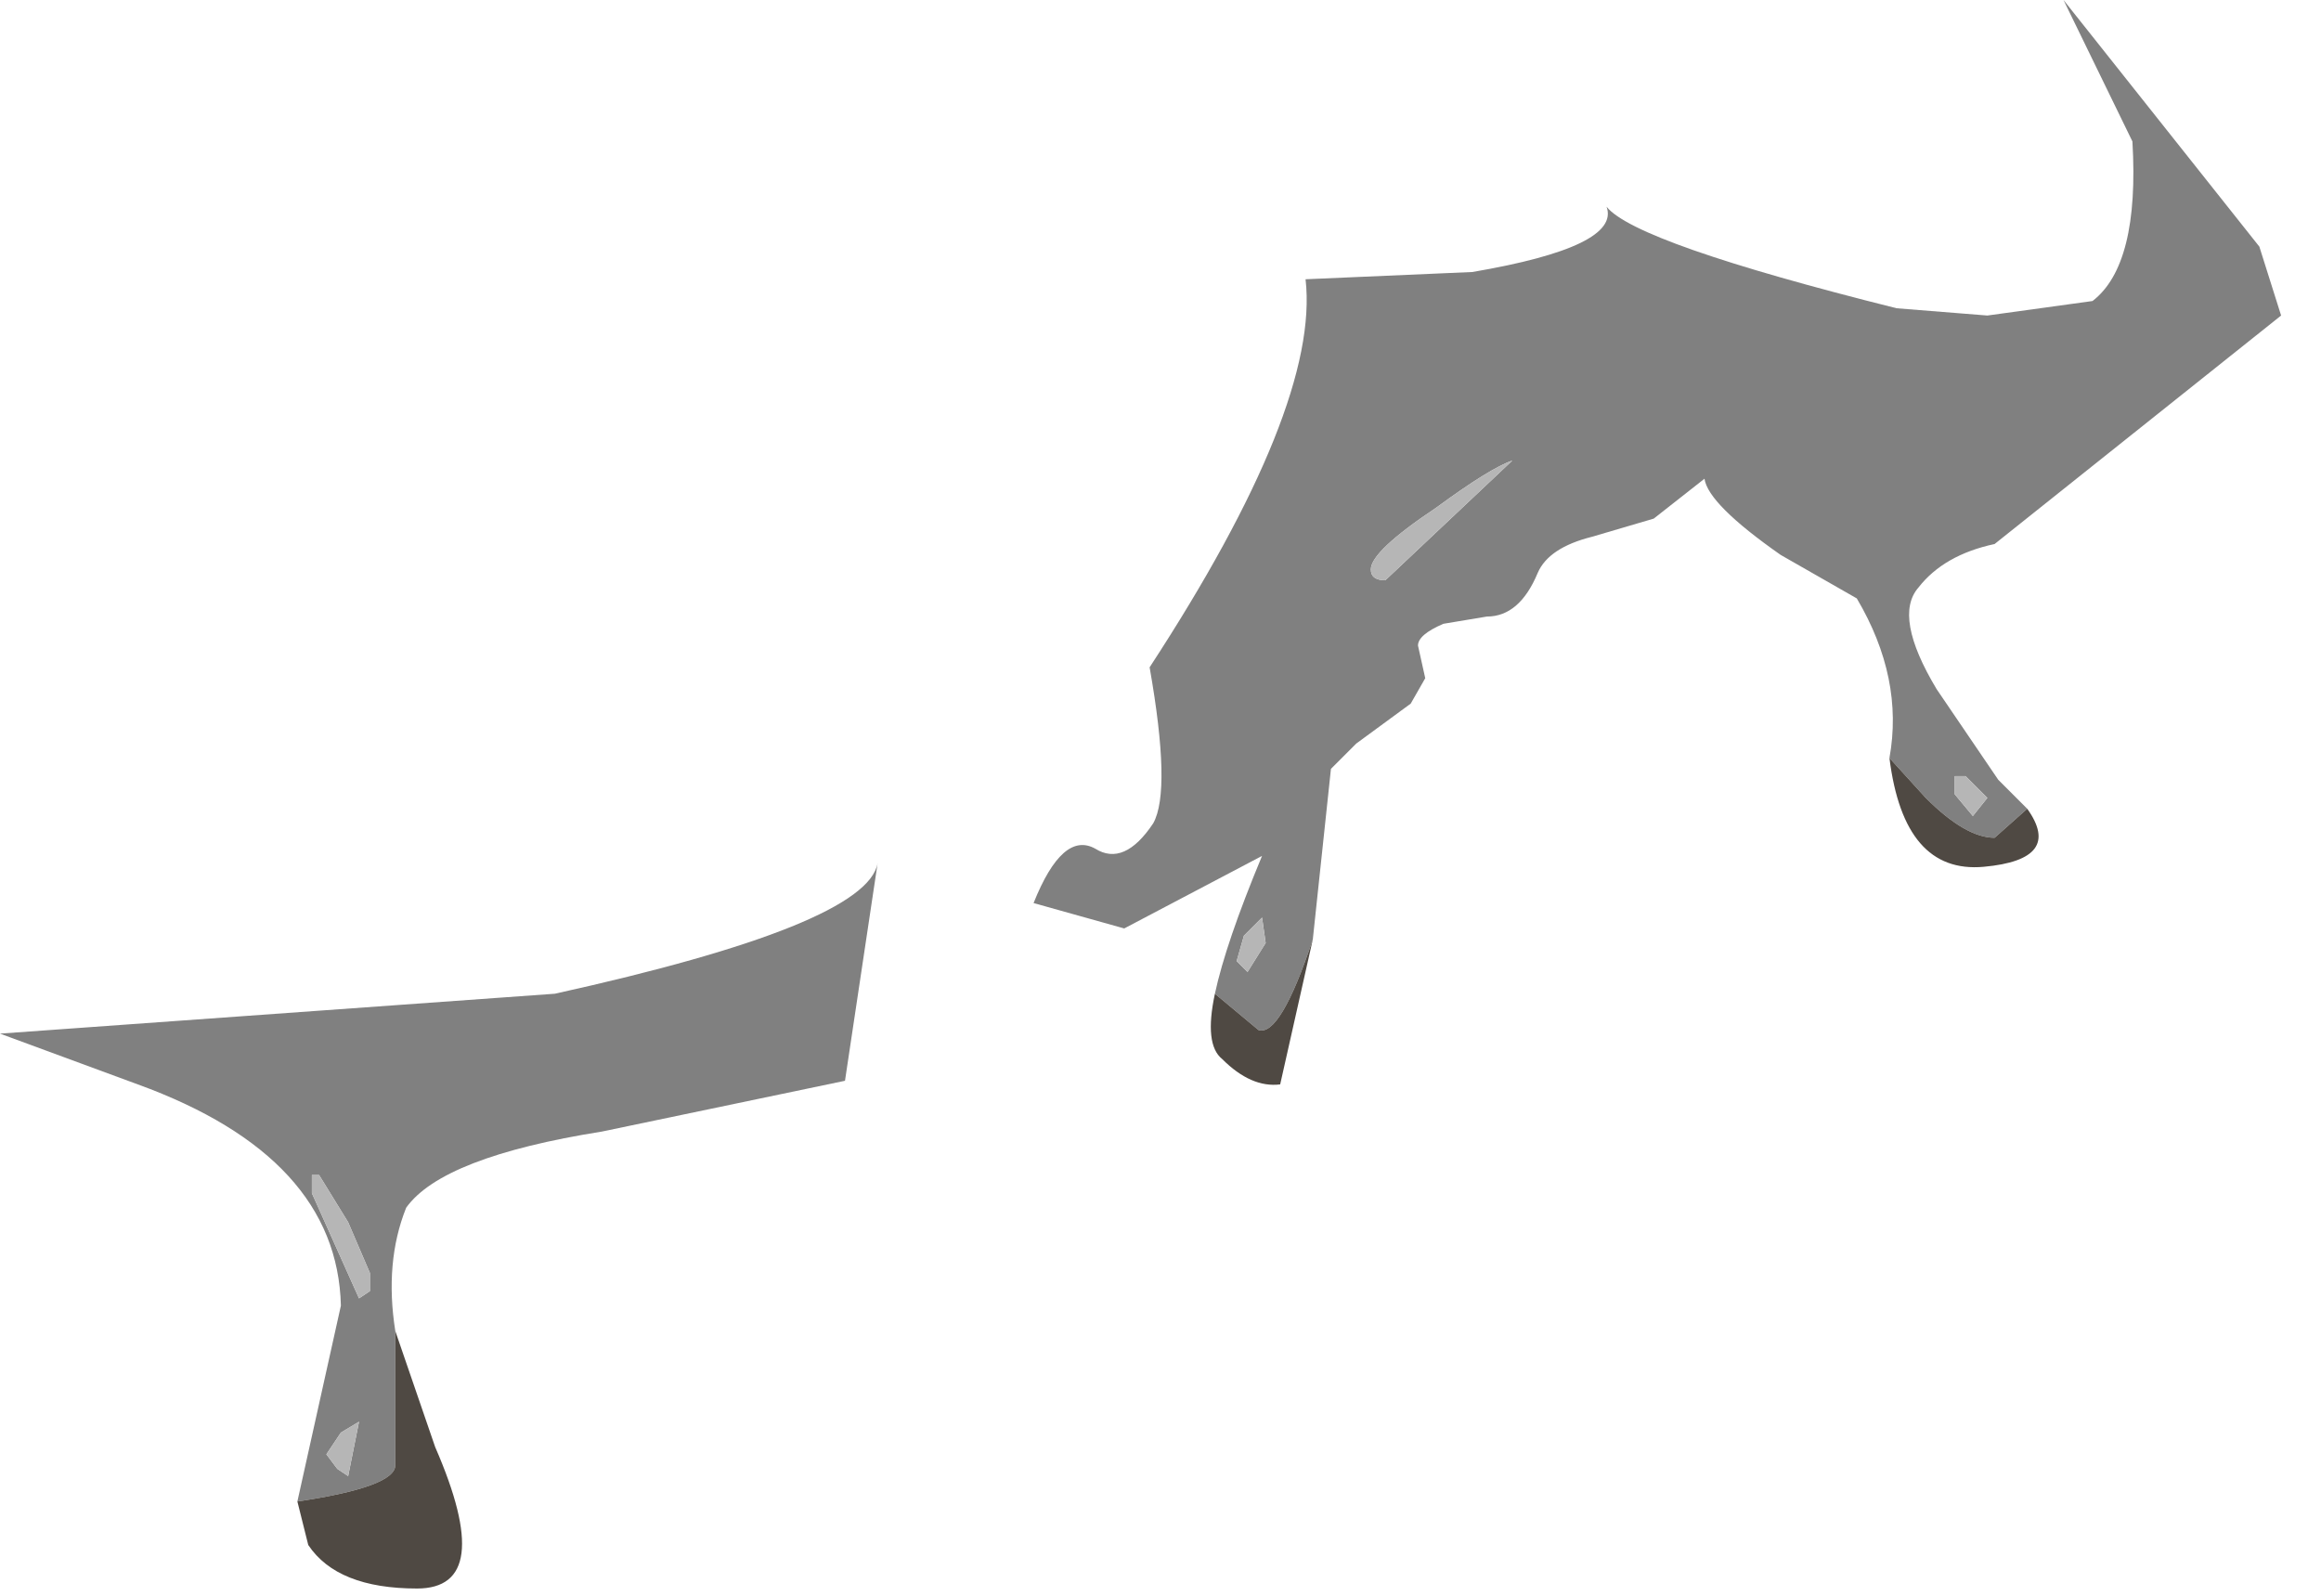 <?xml version="1.0" encoding="utf-8"?>
<svg version="1.1" id="Layer_1"
xmlns="http://www.w3.org/2000/svg"
xmlns:xlink="http://www.w3.org/1999/xlink"
width="32px" height="22px"
xml:space="preserve">
<g id="PathID_3198" transform="matrix(1, 0, 0, 1, 0, 0)">
<path style="fill:#808080;fill-opacity:1" d="M27.5 11.55Q27.1 11.55 26.55 11L26.05 10.45Q26.25 9.35 25.6 8.25L24.55 7.65Q23.55 6.95 23.5 6.6L22.8 7.15L21.95 7.4Q21.35 7.55 21.2 7.9Q20.95 8.5 20.5 8.5L19.9 8.6Q19.55 8.75 19.55 8.9L19.65 9.35L19.45 9.7L18.7 10.25L18.35 10.6L18.1 12.95Q17.65 14.3 17.35 14.2L16.75 13.7Q16.9 13 17.4 11.8L15.5 12.8L14.25 12.45Q14.65 11.45 15.1 11.7Q15.5 11.95 15.9 11.35Q16.15 10.9 15.85 9.2Q18.2 5.6 18 3.85L20.3 3.75Q22.35 3.4 22.15 2.85Q22.55 3.35 26.15 4.25L27.4 4.35L28.85 4.15Q29.5 3.65 29.4 1.95L28.45 0L31.15 3.4L31.45 4.35L27.5 7.5Q26.8 7.65 26.45 8.1Q26.1 8.5 26.7 9.5L27.55 10.75L27.95 11.15L27.5 11.55M26.95 10.7L26.95 10.95L27.2 11.25L27.4 11L27.1 10.7L26.95 10.7M19.1 8L20.85 6.35Q20.55 6.45 19.8 7Q18.9 7.6 18.9 7.85Q18.9 8 19.1 8M5.1 17.55L4.8 16.85L4.4 16.2L4.3 16.2L4.3 16.45L4.95 17.9L5.1 17.8L5.1 17.55M5.45 20.2Q5.45 20.5 4.1 20.7L4.7 18Q4.65 15.95 1.9 14.95L0 14.25L7.65 13.7Q11.95 12.75 12.1 11.9L11.65 14.9L8.3 15.6Q6.1 15.95 5.6 16.65Q5.3 17.4 5.45 18.35L5.45 20.2M4.7 19.75L4.5 20.05L4.65 20.25L4.8 20.35L4.95 19.6L4.7 19.75M17.4 12.65L17.15 12.9L17.05 13.25L17.2 13.4L17.45 13L17.4 12.65" />
<path style="fill:#4F4943;fill-opacity:1" d="M17.65 14.95Q17.25 15 16.85 14.6Q16.6 14.4 16.75 13.7L17.35 14.2Q17.65 14.3 18.1 12.95L17.65 14.95M26.05 10.45L26.55 11Q27.1 11.55 27.5 11.55L27.95 11.15Q28.45 11.85 27.35 11.95Q26.25 12.05 26.05 10.45M5.45 18.35L6 19.95Q6.85 21.9 5.75 21.9Q4.65 21.9 4.25 21.3L4.1 20.7Q5.45 20.5 5.45 20.2L5.45 18.35" />
<path style="fill:#B6B6B6;fill-opacity:1" d="M27.1 10.7L27.4 11L27.2 11.25L26.95 10.95L26.95 10.7L27.1 10.7M18.9 7.85Q18.9 7.6 19.8 7Q20.55 6.45 20.85 6.35L19.1 8Q18.9 8 18.9 7.85M5.1 17.8L4.95 17.9L4.3 16.45L4.3 16.2L4.4 16.2L4.8 16.85L5.1 17.55L5.1 17.8M4.95 19.6L4.8 20.35L4.65 20.25L4.5 20.05L4.7 19.75L4.95 19.6M17.45 13L17.2 13.4L17.05 13.25L17.15 12.9L17.4 12.65L17.45 13" />
</g>
</svg>
